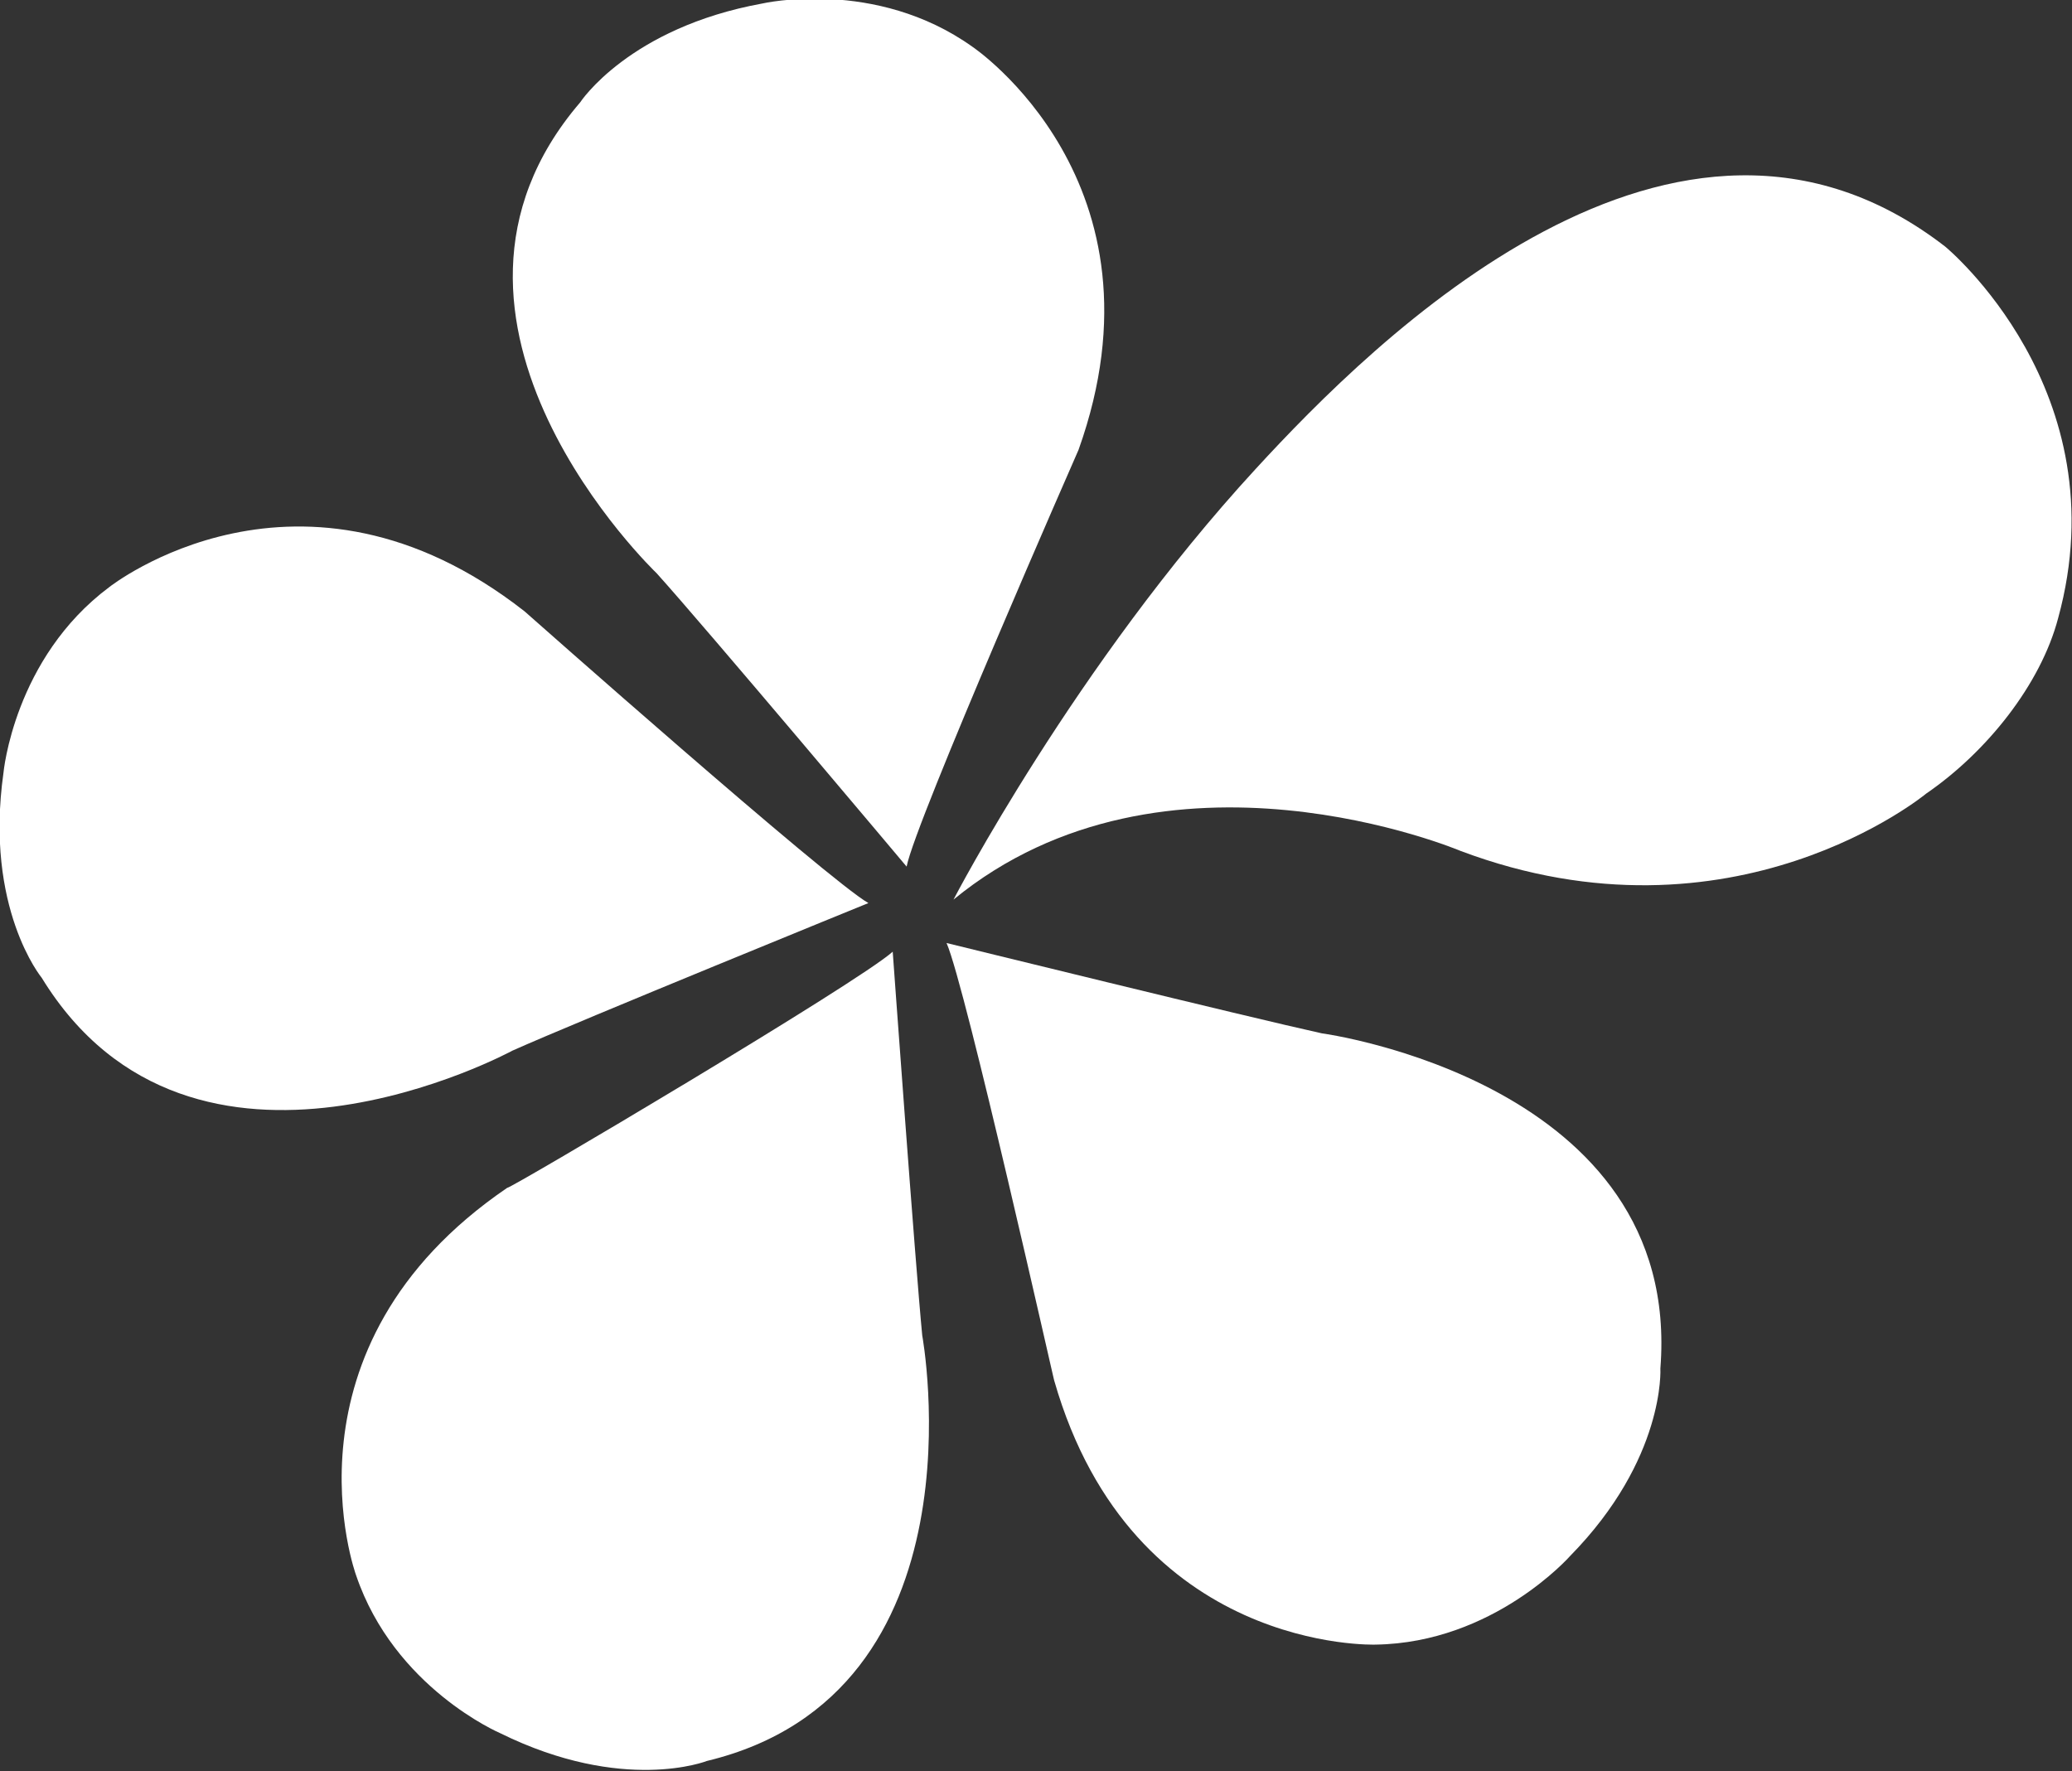 <?xml version="1.0" encoding="utf-8"?>
<!-- Generator: Adobe Illustrator 18.1.0, SVG Export Plug-In . SVG Version: 6.00 Build 0)  -->
<svg version="1.1" id="Layer_1" xmlns="http://www.w3.org/2000/svg" xmlns:xlink="http://www.w3.org/1999/xlink" x="0px" y="0px"
	 width="119.3px" height="102px" viewBox="0 0 119.3 102" enable-background="new 0 0 119.3 102" xml:space="preserve">
<rect x="0" y="0" width="119.3" height="102" fill="#333333" stroke="none"/>
<g>
	<path fill="#FFFFFF" d="M54.5,54.3c0,0,17.5,4.3,21.6,5.2c0,0,20.8,2.8,19.5,19.3c0,0,0.3,5.2-5.2,10.8c0,0-4.4,5-11.2,5.1
		c0,0-14,0.5-18.5-15.2C60.7,79.6,55.6,56.8,54.5,54.3"/>
	<path fill="#FFFFFF" d="M54.9,51.8c0,0,7-13.5,17.4-24.8c6.8-7.4,24.2-24.8,39.7-12.8c0,0,10.1,8.3,6.5,21.4
		c-1,3.8-4.1,7.7-7.6,10.1c0,0-11.1,9.2-26.8,3.3C84.1,49,67.1,41.8,54.9,51.8"/>
	<path fill="#FFFFFF" d="M52.2,49.9c0,0-11.6-13.8-14.4-16.9c0,0-15.2-14.5-4.4-27.1c0,0,2.8-4.3,10.5-5.7c0,0,6.5-1.5,12.1,2.5
		c0,0,11.6,7.8,6.1,23.2C62.1,25.9,52.7,47.3,52.2,49.9"/>
	<path fill="#FFFFFF" d="M50,52c0,0-16.7,6.8-20.5,8.5c0,0-18.4,10-27.1-4.2c0,0-3.3-4-2.2-11.8c0,0,0.6-6.6,6.1-10.7
		c0,0,11-8.7,23.9,1.4C30.2,35.2,47.7,50.7,50,52"/>
	<path fill="#FFFFFF" d="M51.4,54.8c0,0,1.3,18,1.7,22.1c0,0,3.8,20.6-12.4,24.5c0,0-4.8,1.9-11.9-1.6c0,0-6.1-2.6-8.3-9.1
		c0,0-4.8-13.1,8.7-22.3C29.3,68.5,49.4,56.6,51.4,54.8"/>
</g>
</svg>
